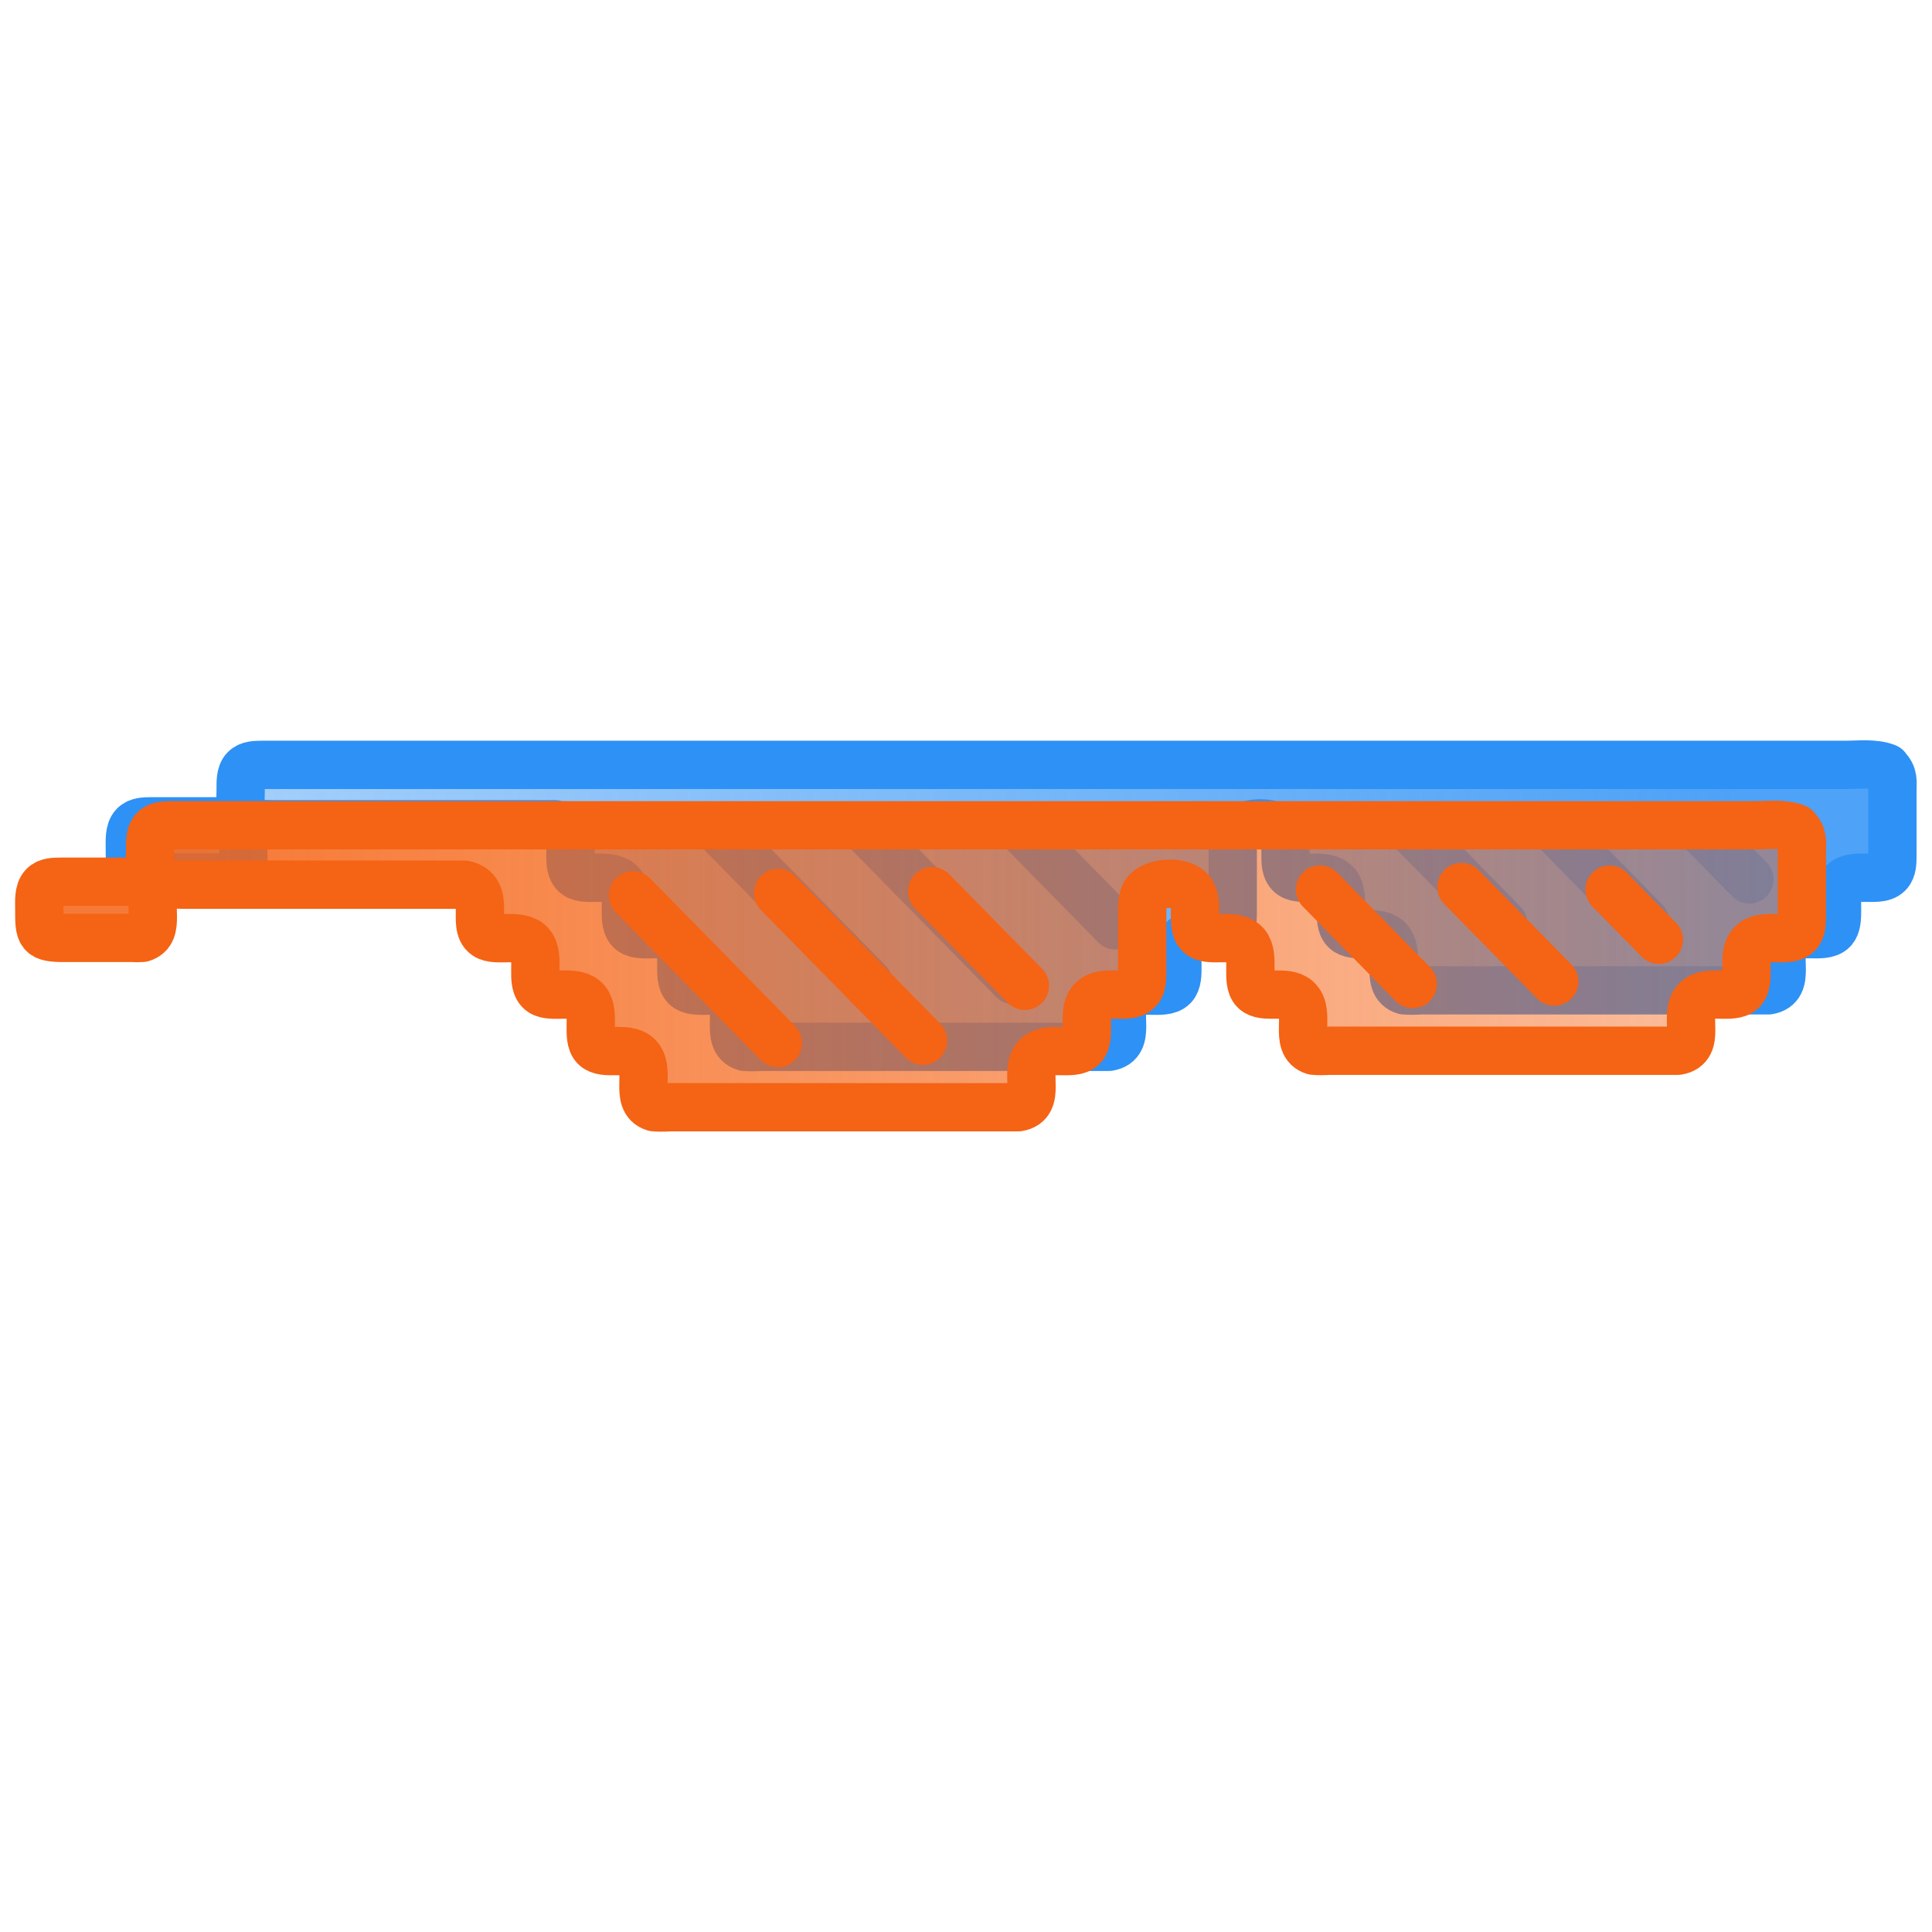 <?xml version="1.0" encoding="UTF-8" standalone="no"?>
<svg
   width="32"
   height="32"
   viewBox="0 0 100 100"
   version="1.1"
   id="svg1"
   sodipodi:docname="threeDim_memeGlassesOffIcon.svg"
   inkscape:version="1.3.2 (091e20e, 2023-11-25, custom)"
   xmlns:inkscape="http://www.inkscape.org/namespaces/inkscape"
   xmlns:sodipodi="http://sodipodi.sourceforge.net/DTD/sodipodi-0.dtd"
   xmlns:xlink="http://www.w3.org/1999/xlink"
   xmlns="http://www.w3.org/2000/svg"
   xmlns:svg="http://www.w3.org/2000/svg">
  <defs
     id="defs1">
    <linearGradient
       id="linearGradient4"
       inkscape:collect="always">
      <stop
         style="stop-color:#2e91f5;stop-opacity:0.403;"
         offset="0"
         id="stop4" />
      <stop
         style="stop-color:#2e91f5;stop-opacity:0.848;"
         offset="0.899"
         id="stop5" />
    </linearGradient>
    <linearGradient
       id="linearGradient2"
       inkscape:collect="always">
      <stop
         style="stop-color:#f56314;stop-opacity:0.851;"
         offset="0.104"
         id="stop2" />
      <stop
         style="stop-color:#f56314;stop-opacity:0.398;"
         offset="1"
         id="stop3" />
    </linearGradient>
    <linearGradient
       inkscape:collect="always"
       xlink:href="#linearGradient2"
       id="linearGradient3"
       x1="0.781"
       y1="50"
       x2="94.531"
       y2="50"
       gradientUnits="userSpaceOnUse" />
    <linearGradient
       inkscape:collect="always"
       xlink:href="#linearGradient4"
       id="linearGradient5"
       x1="5.469"
       y1="46.874"
       x2="99.219"
       y2="46.874"
       gradientUnits="userSpaceOnUse" />
  </defs>
  <sodipodi:namedview
     id="namedview1"
     pagecolor="#ffffff"
     bordercolor="#000000"
     borderopacity="0.25"
     inkscape:showpageshadow="2"
     inkscape:pageopacity="0.0"
     inkscape:pagecheckerboard="0"
     inkscape:deskcolor="#d1d1d1"
     inkscape:document-units="mm"
     inkscape:zoom="19.50431"
     inkscape:cx="19.585415"
     inkscape:cy="18.585636"
     inkscape:window-width="1920"
     inkscape:window-height="1009"
     inkscape:window-x="-8"
     inkscape:window-y="-8"
     inkscape:window-maximized="1"
     inkscape:current-layer="svg1" />
  <path
     id="path1-9-1"
     style="fill:url(#linearGradient5);stroke:#2e91f5;stroke-width:2.5;stroke-linecap:round;stroke-linejoin:round;stroke-dasharray:none;stroke-opacity:1"
     d="m 87.999,42.918 2.55,2.598 m -10.215,-2.729 4.802,4.892 m -12.127,-4.764 4.802,4.892 m -24.878,-4.801 4.802,4.892 m -12.775,-4.802 7.501,7.641 m -15.012,-7.518 7.501,7.641 m 52.69,-11.128 c -0.639,-0.248 -1.459,-0.142 -2.143,-0.142 0,0 -4.234,0 -4.234,0 0,0 -14.614,0 -14.614,0 0,0 -49.578,0 -49.578,0 0,0 -11.199,0 -11.199,0 0,0 -2.322,0 -2.322,0 -0.292,0.006 -0.651,-0.006 -0.874,0.223 -0.246,0.249 -0.216,0.703 -0.219,1.03 -0.01,1.39 -0.042,1.667 -1.502,1.669 0,0 -3.141,0 -3.141,0 -0.292,0.006 -0.651,-0.006 -0.874,0.223 -0.262,0.267 -0.219,0.815 -0.219,1.169 -9.142e-4,1.331 -0.006,1.528 1.366,1.515 0,0 3.414,0 3.414,0 0.152,0.013 0.395,0.011 0.538,0 1.015,-0.31 0.219,-1.775 0.773,-2.446 0.31,-0.374 0.85,-0.32 1.284,-0.31 0,0 13.794,0 13.794,0 0,0 0.817,0 0.817,0 1.45,0.296 0.362,2.102 1.138,2.629 0.527,0.358 1.792,-0.146 2.315,0.48 0.526,0.629 -0.083,2.009 0.553,2.442 0.527,0.358 1.792,-0.146 2.315,0.48 0.492,0.588 -0.011,1.887 0.456,2.361 0.456,0.465 1.616,-0.025 2.181,0.465 0.769,0.666 -0.193,2.336 0.886,2.664 0.184,0.024 0.606,0.015 0.811,0 0,0 17.345,0 17.345,0 0,0 0.68,0 0.68,0 1.241,-0.209 0.3,-1.823 0.923,-2.568 0.555,-0.664 1.916,-0.054 2.412,-0.561 0.44,-0.447 0.022,-1.654 0.378,-2.25 0.564,-0.939 2.23,0.04 2.626,-0.888 0.079,-0.185 0.078,-0.473 0.082,-0.675 0,0 0,-2.922 0,-2.922 0,-0.313 -0.019,-0.815 0.101,-1.098 0.291,-0.691 1.785,-0.775 2.299,-0.33 0.679,0.587 -0.011,1.951 0.647,2.398 0.527,0.358 1.792,-0.146 2.315,0.48 0.492,0.588 -0.011,1.887 0.456,2.361 0.456,0.465 1.616,-0.025 2.181,0.465 0.769,0.666 -0.193,2.336 0.886,2.664 0.184,0.024 0.606,0.015 0.811,0 0,0 17.345,0 17.345,0 0,0 0.68,0 0.68,0 1.242,-0.209 0.301,-1.823 0.923,-2.568 0.555,-0.664 1.916,-0.054 2.412,-0.561 0.41,-0.417 0.076,-1.551 0.32,-2.127 0.437,-1.038 1.997,-0.231 2.549,-0.794 0.224,-0.227 0.213,-0.593 0.219,-0.89 0,0 0,-3.339 0,-3.339 -9.13e-4,-0.57 0.081,-0.817 -0.315,-1.249 z" />
  <path
     id="path1-9-1-8"
     style="fill:url(#linearGradient3);stroke:#f56314;stroke-width:2.5;stroke-linecap:round;stroke-linejoin:round;stroke-dasharray:none;stroke-opacity:1"
     d="m 83.312,46.044 2.55,2.598 m -10.215,-2.729 4.802,4.892 m -12.127,-4.764 4.802,4.892 m -24.878,-4.801 4.802,4.892 m -12.775,-4.802 7.501,7.641 m -15.012,-7.518 7.501,7.641 m 52.69,-11.128 c -0.639,-0.248 -1.459,-0.142 -2.143,-0.142 0,0 -4.234,0 -4.234,0 0,0 -14.614,0 -14.614,0 0,0 -49.578,0 -49.578,0 0,0 -11.199,0 -11.199,0 0,0 -2.322,0 -2.322,0 -0.292,0.006 -0.651,-0.006 -0.874,0.223 -0.246,0.249 -0.216,0.703 -0.219,1.03 -0.01,1.39 -0.042,1.667 -1.502,1.669 0,0 -3.141,0 -3.141,0 -0.292,0.006 -0.651,-0.006 -0.874,0.223 -0.262,0.267 -0.219,0.815 -0.219,1.169 -9.142e-4,1.331 -0.006,1.528 1.366,1.515 0,0 3.414,0 3.414,0 0.152,0.013 0.395,0.011 0.538,0 1.015,-0.31 0.219,-1.775 0.773,-2.446 0.31,-0.374 0.85,-0.32 1.284,-0.31 0,0 13.794,0 13.794,0 0,0 0.817,0 0.817,0 1.45,0.296 0.362,2.102 1.138,2.629 0.527,0.358 1.792,-0.146 2.315,0.48 0.526,0.629 -0.083,2.009 0.553,2.442 0.527,0.358 1.792,-0.146 2.315,0.48 0.492,0.588 -0.011,1.887 0.456,2.361 0.456,0.465 1.616,-0.025 2.181,0.465 0.769,0.666 -0.193,2.336 0.886,2.664 0.184,0.024 0.606,0.015 0.811,0 0,0 17.345,0 17.345,0 0,0 0.68,0 0.68,0 1.241,-0.209 0.3,-1.823 0.923,-2.568 0.555,-0.664 1.916,-0.054 2.412,-0.561 0.44,-0.447 0.022,-1.654 0.378,-2.25 0.564,-0.939 2.23,0.04 2.626,-0.888 0.079,-0.185 0.078,-0.473 0.082,-0.675 0,0 0,-2.922 0,-2.922 0,-0.313 -0.019,-0.815 0.101,-1.098 0.291,-0.691 1.785,-0.775 2.299,-0.33 0.679,0.587 -0.011,1.951 0.647,2.398 0.527,0.358 1.792,-0.146 2.315,0.48 0.492,0.588 -0.011,1.887 0.456,2.361 0.456,0.465 1.616,-0.025 2.181,0.465 0.769,0.666 -0.193,2.336 0.886,2.664 0.184,0.024 0.606,0.015 0.811,0 0,0 17.345,0 17.345,0 0,0 0.68,0 0.68,0 1.242,-0.209 0.301,-1.823 0.923,-2.568 0.555,-0.664 1.916,-0.054 2.412,-0.561 0.41,-0.417 0.076,-1.551 0.32,-2.127 0.437,-1.038 1.997,-0.231 2.549,-0.794 0.224,-0.227 0.213,-0.593 0.219,-0.89 0,0 0,-3.339 0,-3.339 -9.13e-4,-0.57 0.081,-0.817 -0.315,-1.249 z" />
</svg>
